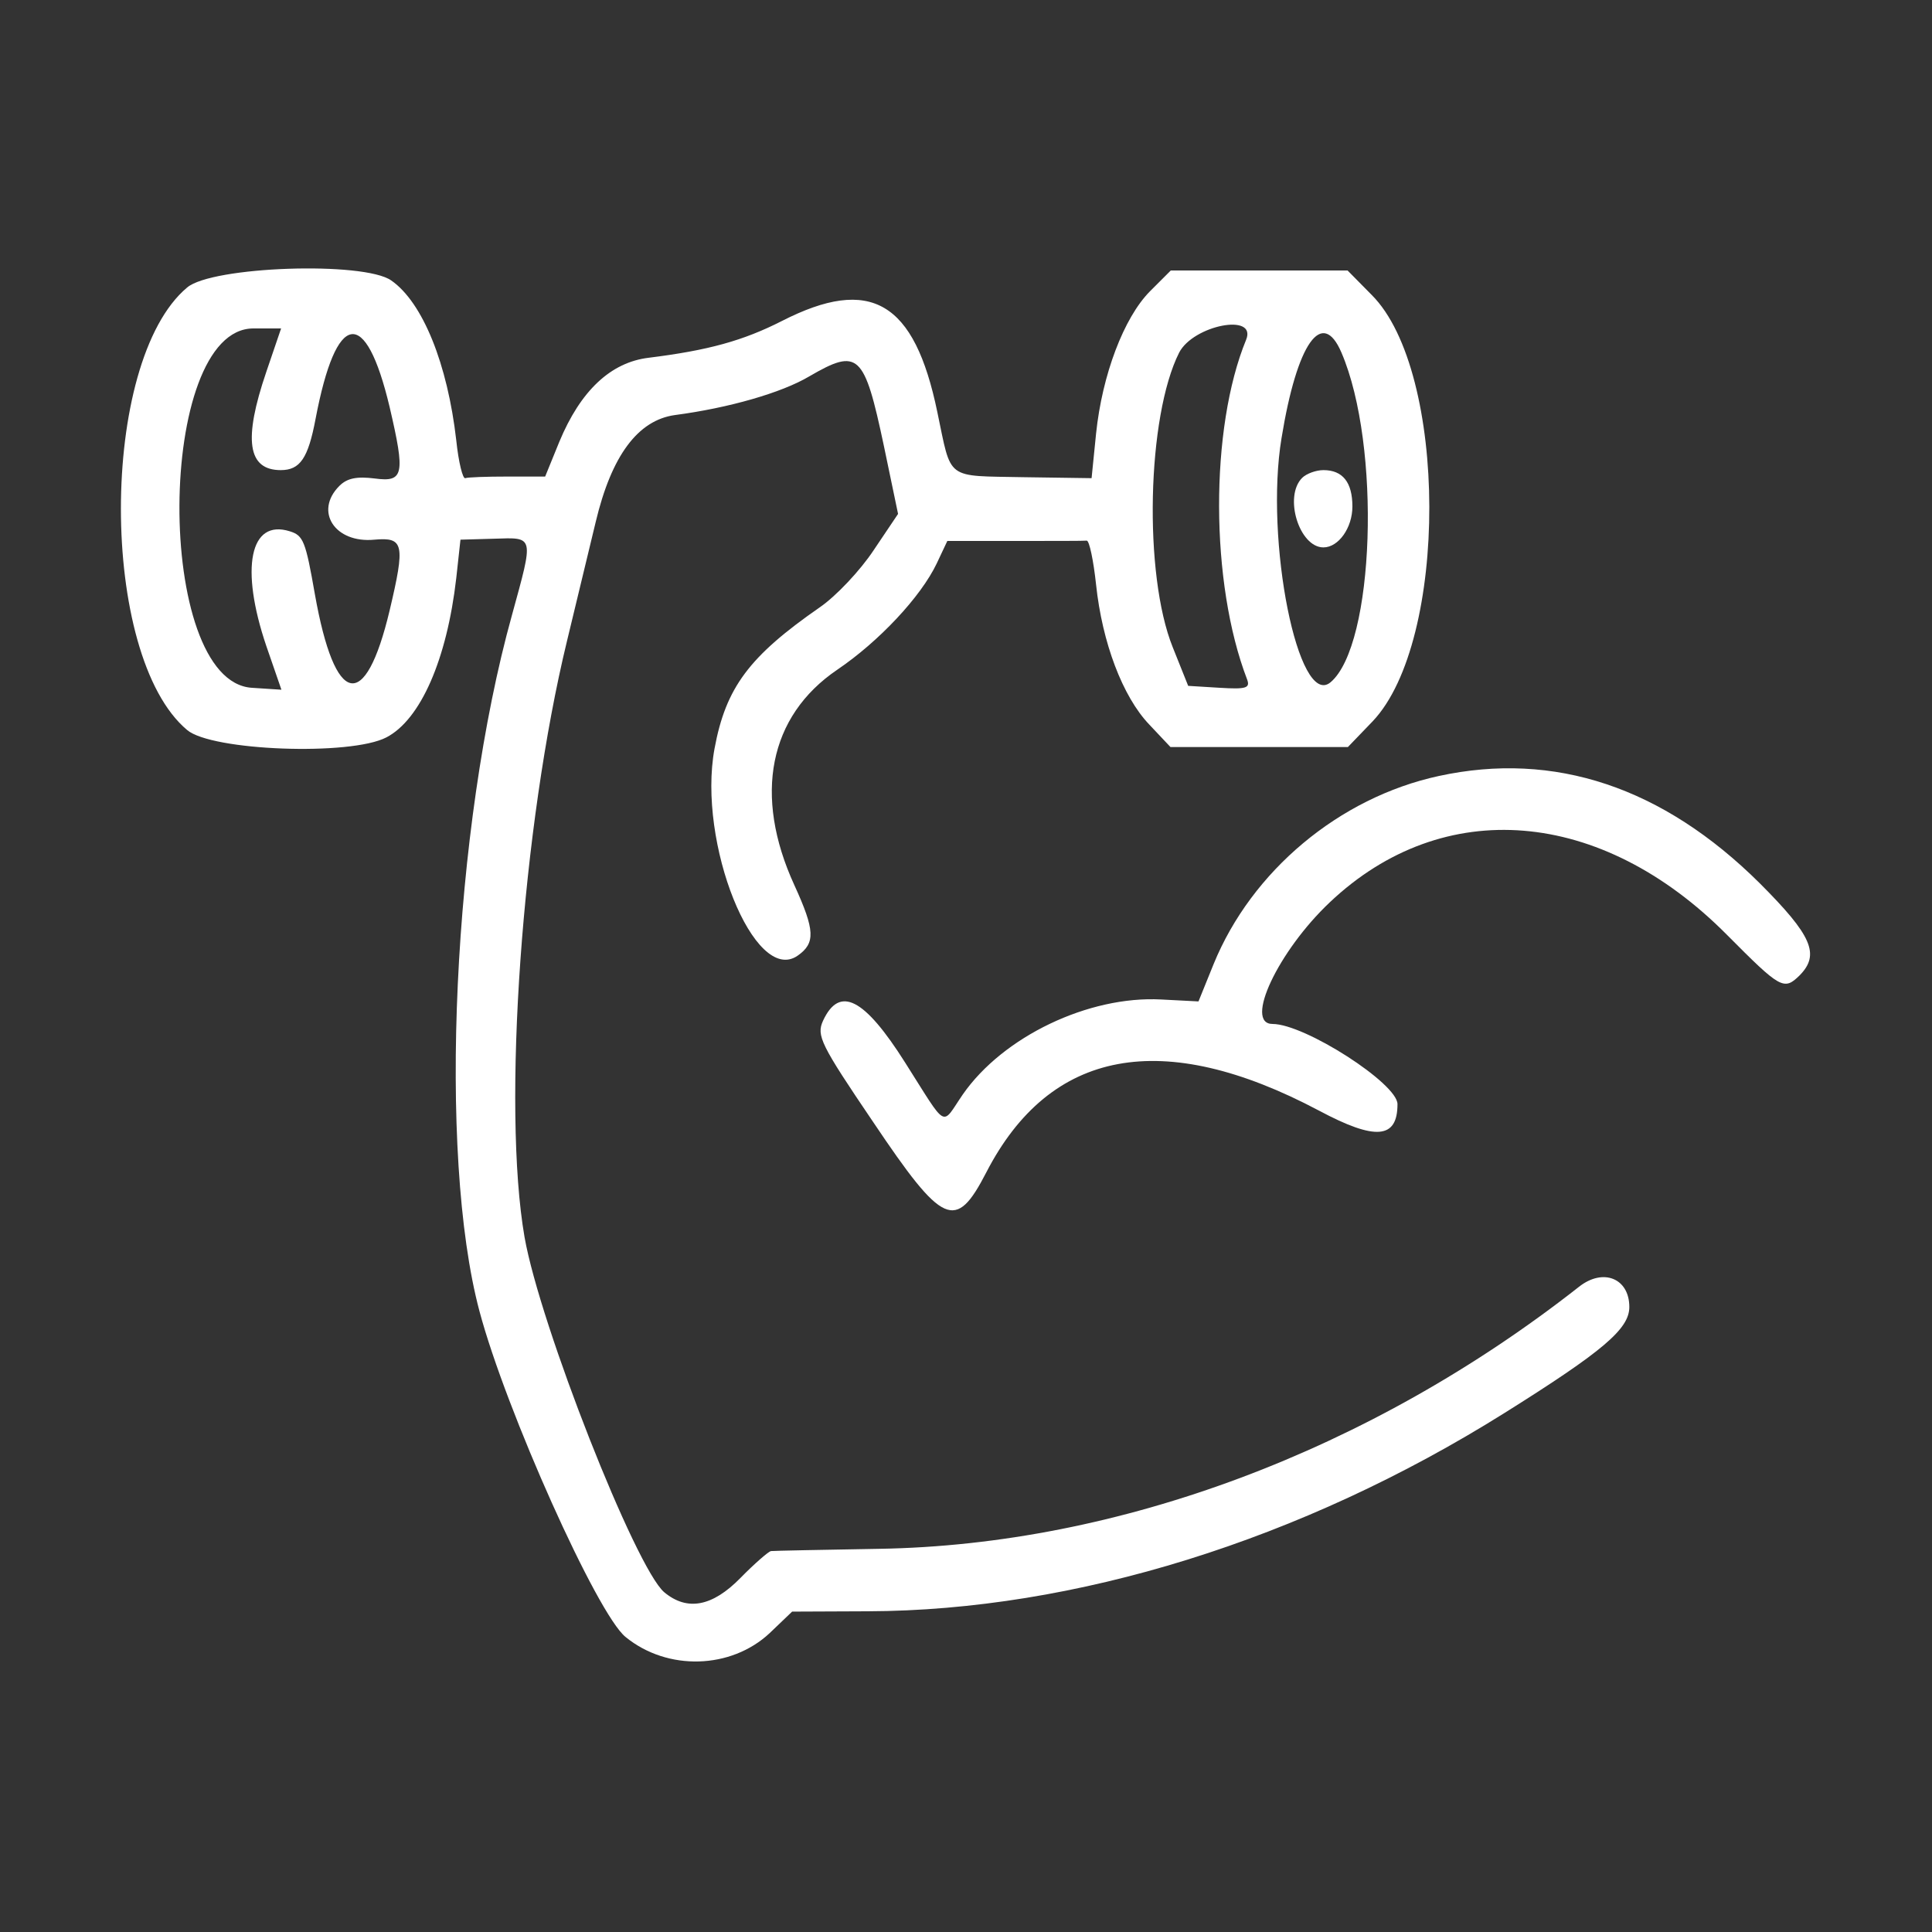  <svg  version="1.0" xmlns="http://www.w3.org/2000/svg"  width="300pt" height="300pt" viewBox="0 0 300 300"  preserveAspectRatio="xMidYMid meet"><rect x="0" y="0" width="300" height="300" fill="#333333" stroke="none"/>  <g transform="translate(0,300) scale(0.05,-0.05)" fill="#ffffff" stroke="none"> <path d="M581 5107 c-274 -230 -274 -1144 0 -1374 76 -65 508 -81 619 -23 106 55 188 242 217 495 l13 119 105 3 c125 4 123 11 55 -237 -184 -661 -231 -1674 -101 -2162 82 -308 366 -942 454 -1012 130 -106 327 -100 447 12 l70 67 235 1 c643 2 1347 221 1976 615 308 193 389 262 389 330 0 89 -81 122 -156 63 -648 -509 -1430 -802 -2174 -814 -176 -3 -327 -6 -336 -7 -8 -2 -51 -39 -94 -83 -88 -90 -166 -104 -237 -45 -89 75 -386 830 -434 1103 -70 403 -8 1276 132 1852 32 132 72 298 89 369 49 206 131 316 246 332 167 22 331 69 417 120 153 89 171 72 232 -216 l44 -211 -76 -113 c-41 -62 -116 -142 -167 -177 -219 -152 -292 -249 -327 -439 -54 -292 124 -736 258 -643 56 39 54 79 -10 219 -128 279 -79 525 133 669 130 88 260 227 309 330 l33 70 209 0 c115 0 216 0 224 1 8 0 21 -62 29 -137 19 -179 82 -347 165 -434 l66 -70 275 0 276 0 77 80 c236 249 234 1087 -3 1324 l-75 76 -275 0 -274 0 -65 -65 c-81 -82 -148 -259 -167 -441 l-14 -139 -210 3 c-246 5 -224 -12 -269 202 -71 344 -207 424 -483 283 -120 -61 -228 -91 -413 -114 -118 -14 -212 -102 -278 -261 l-44 -108 -117 0 c-64 0 -123 -2 -131 -5 -8 -3 -21 50 -28 117 -27 237 -104 429 -202 497 -85 60 -557 44 -634 -22z m246 -262 c-72 -211 -58 -305 45 -305 60 0 85 37 108 159 64 337 155 352 230 37 49 -210 44 -234 -46 -222 -56 7 -86 1 -110 -23 -79 -79 -14 -179 109 -167 91 8 96 -13 47 -220 -76 -319 -170 -299 -232 50 -29 166 -36 183 -78 196 -124 39 -155 -114 -73 -356 l47 -136 -92 6 c-303 20 -298 1116 5 1116 l86 0 -46 -135z m3043 100 c-113 -275 -112 -756 3 -1055 10 -27 -3 -31 -85 -26 l-98 6 -48 120 c-91 226 -80 717 20 915 44 85 242 124 208 40z m296 -40 c124 -289 103 -909 -34 -1024 -100 -83 -205 441 -152 759 48 295 126 405 186 265z"/> <path d="M4044 4516 c-58 -58 -9 -216 66 -216 47 0 90 61 90 127 0 75 -30 113 -90 113 -23 0 -53 -11 -66 -24z"/> <path d="M4468 3590 c-309 -67 -581 -295 -699 -584 l-47 -116 -116 6 c-225 12 -491 -115 -616 -295 -68 -99 -45 -112 -179 99 -127 201 -204 240 -255 130 -21 -46 -8 -73 156 -315 217 -323 256 -340 351 -156 198 384 548 449 1033 192 176 -94 244 -88 244 20 0 64 -288 249 -388 249 -89 0 17 226 178 378 352 333 842 293 1233 -101 167 -168 177 -174 226 -126 64 65 38 124 -124 286 -301 299 -638 411 -997 333z"/> </g> </svg> 
